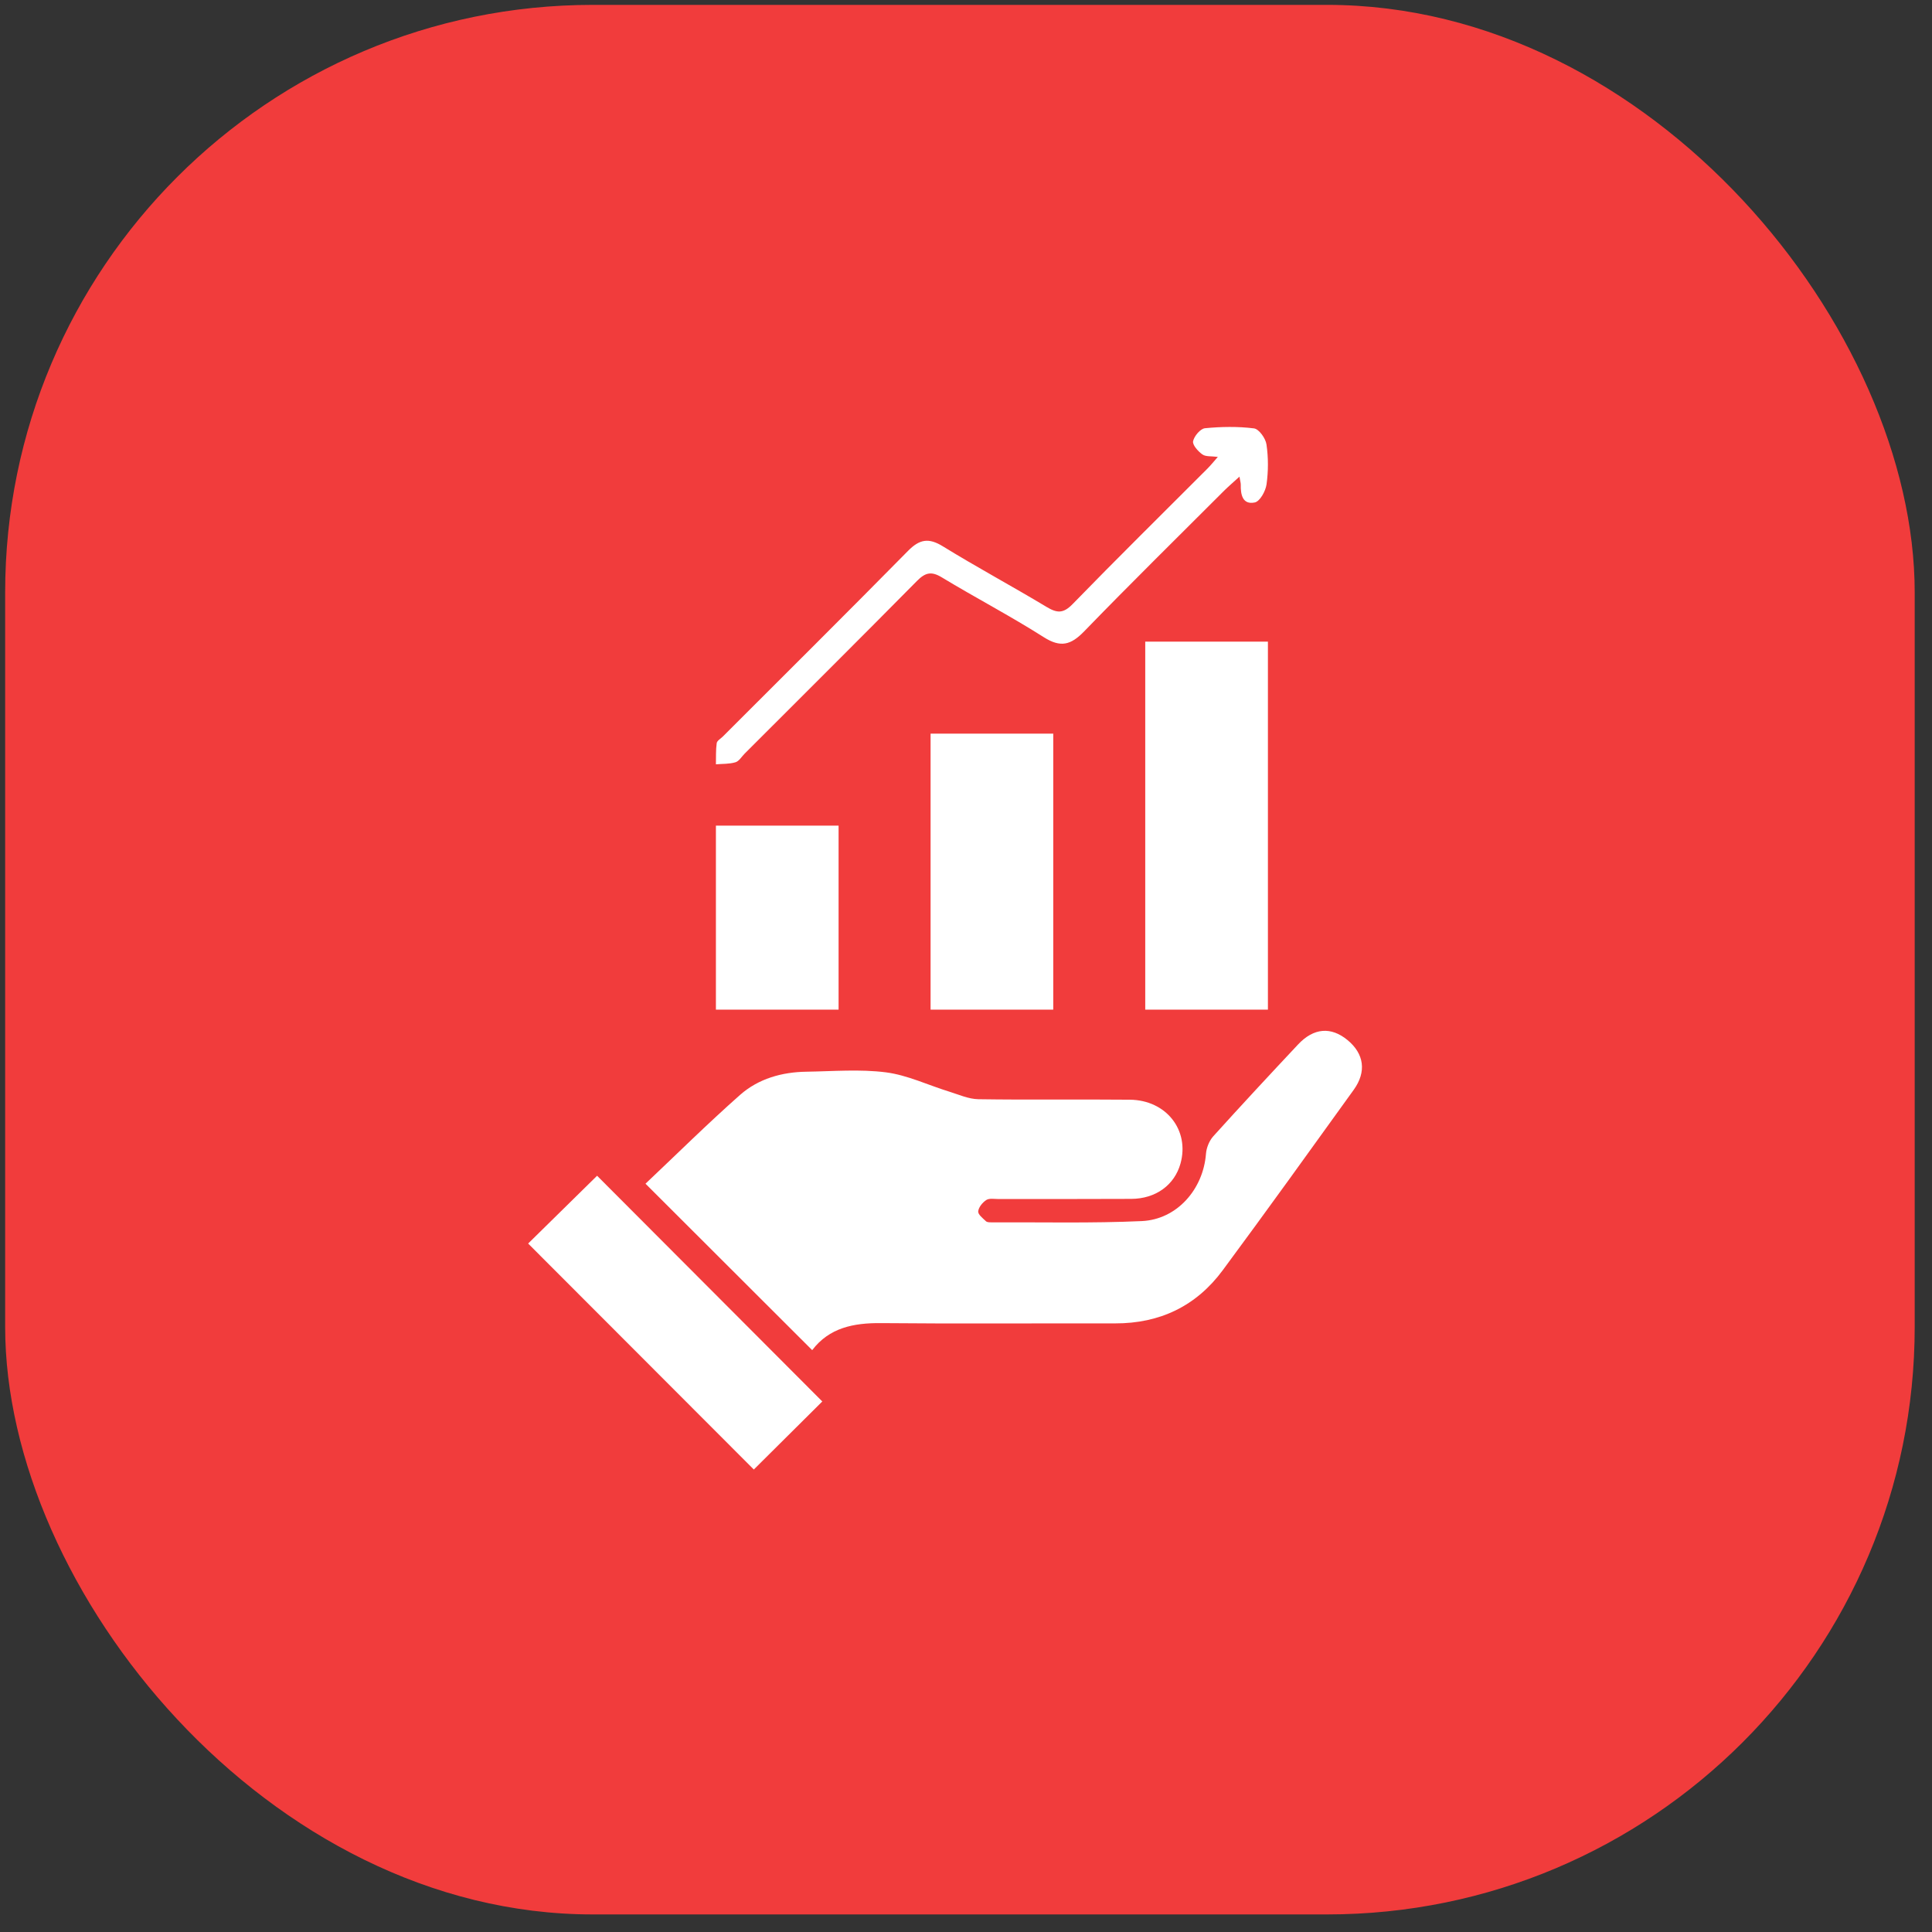 <svg width="63" height="63" viewBox="0 0 63 63" fill="none" xmlns="http://www.w3.org/2000/svg">
<rect x="0" y="0" width="63" height="63" fill="#333333" stroke="none"/>
<rect x="0.168" y="0.159" width="62.268" height="62.268" rx="19.159" fill="#F13C3C"/>
<path d="M26.486 44.028C24.658 42.203 22.874 40.421 21.049 38.599C22.057 37.647 23.068 36.645 24.132 35.704C24.731 35.175 25.495 34.958 26.299 34.947C27.163 34.934 28.04 34.859 28.891 34.968C29.593 35.059 30.264 35.385 30.951 35.596C31.266 35.694 31.586 35.84 31.906 35.844C33.551 35.869 35.197 35.844 36.843 35.86C38.031 35.872 38.795 36.855 38.495 37.94C38.3 38.642 37.69 39.09 36.888 39.094C35.445 39.102 34.003 39.097 32.562 39.099C32.426 39.099 32.262 39.067 32.163 39.13C32.04 39.209 31.912 39.366 31.898 39.501C31.887 39.599 32.048 39.727 32.151 39.823C32.192 39.862 32.281 39.859 32.347 39.859C33.975 39.852 35.605 39.892 37.231 39.818C38.382 39.766 39.236 38.779 39.325 37.626C39.34 37.428 39.432 37.199 39.564 37.052C40.473 36.045 41.398 35.051 42.326 34.061C42.838 33.514 43.405 33.472 43.943 33.917C44.481 34.361 44.567 34.948 44.144 35.536C42.727 37.504 41.313 39.474 39.871 41.422C39.008 42.589 37.823 43.157 36.363 43.154C33.818 43.149 31.273 43.169 28.728 43.145C27.834 43.137 27.041 43.295 26.486 44.025V44.028Z" fill="white"/>
<path d="M19.47 38.339C21.902 40.776 24.361 43.243 26.814 45.7C26.082 46.428 25.315 47.19 24.581 47.919C22.132 45.466 19.672 43.002 17.222 40.55C17.936 39.848 18.715 39.083 19.47 38.34V38.339Z" fill="white"/>
<path d="M37.345 32.923V20.923H41.345V32.923H37.345Z" fill="white"/>
<path d="M30.345 23.923H34.345V32.923H30.345V23.923Z" fill="white"/>
<path d="M27.345 32.923H23.345V26.923H27.345V32.923Z" fill="white"/>
<path d="M39.714 14.899C39.501 14.871 39.315 14.897 39.206 14.817C39.066 14.716 38.88 14.509 38.905 14.387C38.94 14.22 39.143 13.979 39.293 13.964C39.822 13.913 40.365 13.903 40.89 13.969C41.052 13.989 41.27 14.294 41.298 14.492C41.361 14.919 41.36 15.368 41.3 15.795C41.27 16.014 41.085 16.348 40.918 16.384C40.522 16.467 40.452 16.133 40.46 15.805C40.461 15.749 40.442 15.693 40.417 15.543C40.224 15.72 40.067 15.853 39.92 15.998C38.394 17.524 36.855 19.038 35.353 20.588C34.922 21.033 34.587 21.128 34.035 20.777C32.951 20.088 31.808 19.491 30.709 18.826C30.37 18.62 30.171 18.671 29.903 18.942C28.037 20.83 26.157 22.701 24.281 24.576C24.183 24.674 24.099 24.823 23.981 24.857C23.78 24.917 23.558 24.905 23.345 24.923C23.351 24.692 23.339 24.459 23.371 24.233C23.382 24.153 23.499 24.089 23.569 24.019C25.585 22.003 27.609 19.994 29.611 17.962C29.983 17.585 30.281 17.529 30.742 17.813C31.853 18.497 33.005 19.116 34.124 19.789C34.463 19.992 34.667 20.016 34.974 19.701C36.423 18.211 37.905 16.752 39.373 15.281C39.48 15.174 39.576 15.054 39.712 14.899H39.714Z" fill="white"/>
</svg>
